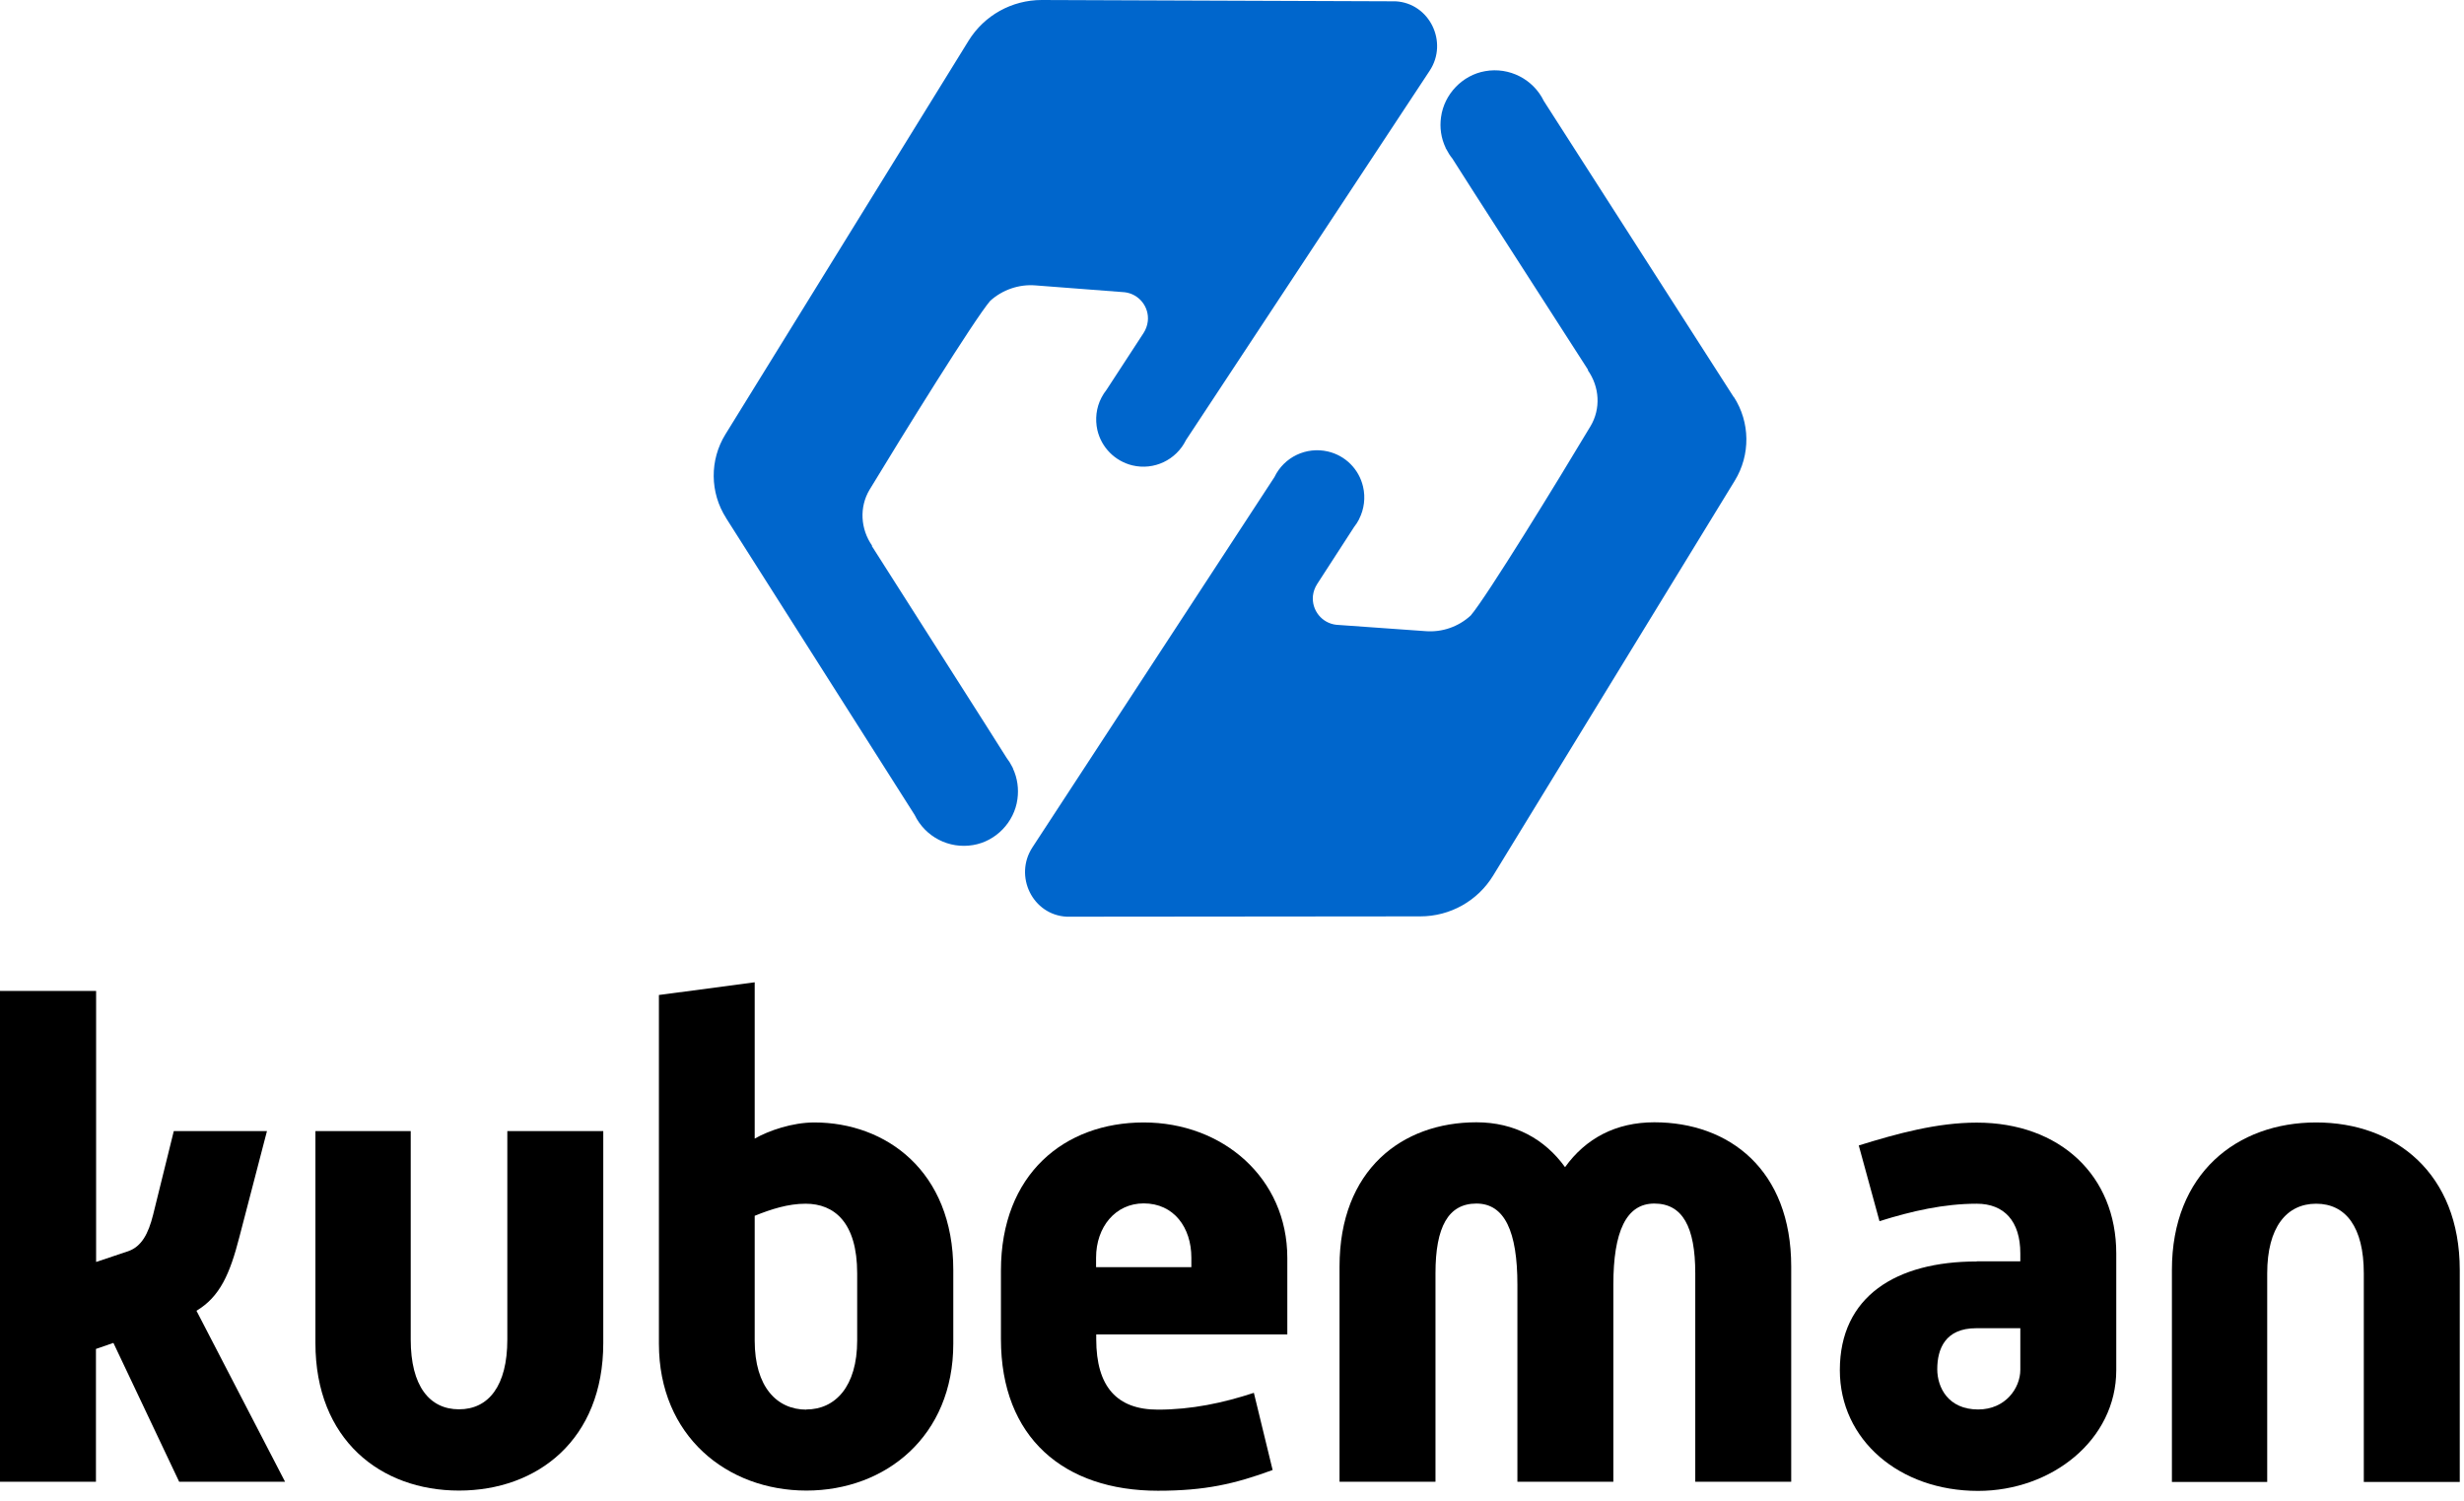 <svg width="151" height="92" viewBox="0 0 151 92" fill="none" xmlns="http://www.w3.org/2000/svg">
<path fill-rule="evenodd" clip-rule="evenodd" d="M106.25 24.34L94.61 6.19C93.96 4.85 92.49 4.1 91.02 4.36C89.62 4.6 88.5 5.77 88.31 7.18C88.22 7.82 88.31 8.46 88.59 9.05V9.07L88.64 9.15C88.74 9.35 88.86 9.54 89 9.71L90.32 11.78L97.33 22.68H97.3C98.03 23.71 98.11 25.05 97.47 26.12C95.48 29.45 91.12 36.56 90.13 37.72C89.38 38.41 88.38 38.76 87.36 38.68L81.89 38.29C81.01 38.19 80.37 37.4 80.46 36.51C80.49 36.25 80.58 36.01 80.72 35.79L82.98 32.3C83.1 32.15 83.2 31.99 83.29 31.82V31.81C83.6 31.2 83.69 30.49 83.53 29.82C83.28 28.75 82.45 27.92 81.38 27.67C80.05 27.36 78.69 28.01 78.1 29.24L63.27 51.93C62.12 53.69 63.28 56.08 65.38 56.18C65.43 56.18 65.48 56.18 65.52 56.18L87.04 56.16C88.87 56.16 90.56 55.21 91.51 53.65L106.31 29.46C107.28 27.88 107.26 25.88 106.25 24.32M44.49 31.74L56.05 49.94C56.7 51.29 58.16 52.04 59.63 51.79C61.03 51.56 62.16 50.39 62.35 48.98C62.44 48.34 62.35 47.69 62.08 47.11V47.09L62.04 47.01C61.94 46.81 61.82 46.62 61.69 46.45L60.38 44.38L53.42 33.45H53.45C52.73 32.42 52.65 31.08 53.29 30.01C55.3 26.69 59.69 19.6 60.68 18.44C61.43 17.76 62.44 17.41 63.45 17.49L68.92 17.91C69.8 18.01 70.44 18.81 70.34 19.69C70.31 19.95 70.22 20.19 70.08 20.41L67.81 23.89C67.69 24.04 67.59 24.2 67.5 24.37C67.18 24.98 67.1 25.69 67.25 26.36C67.5 27.43 68.33 28.26 69.39 28.52C70.72 28.84 72.08 28.19 72.68 26.97L87.61 4.34C88.77 2.59 87.61 0.19 85.52 0.08C85.47 0.08 85.42 0.08 85.38 0.08L63.84 0C62.01 0 60.32 0.94 59.36 2.49L44.46 26.61C43.48 28.19 43.5 30.19 44.5 31.75" fill="#0066CC"/>
<path d="M0.01 60.73H5.89V77.34L7.86 76.68C8.68 76.39 9.09 75.61 9.38 74.46L10.65 69.32H16.36L14.67 75.81C14.09 78.07 13.48 79.47 12.04 80.33L17.47 90.81H10.98L6.95 82.3L5.88 82.67V90.81H0V60.72L0.01 60.73Z" fill="black"/>
<path d="M19.33 69.32H25.17V82.1C25.17 84.94 26.32 86.37 28.13 86.37C29.94 86.37 31.09 84.93 31.09 82.1V69.32H36.97V82.31C36.97 88.23 32.94 91.35 28.13 91.35C23.32 91.35 19.33 88.23 19.33 82.31V69.32Z" fill="black"/>
<path d="M40.37 60.98L46.25 60.2V69.78C47.11 69.29 48.55 68.79 49.91 68.79C54.27 68.79 58.42 71.75 58.42 77.83V82.35C58.42 88.02 54.27 91.35 49.42 91.35C44.57 91.35 40.38 88.02 40.38 82.35V60.98H40.37ZM49.41 86.38C51.18 86.38 52.53 84.98 52.53 82.15V78.04C52.53 74.92 51.13 73.77 49.37 73.77C48.3 73.77 47.27 74.1 46.25 74.51V82.16C46.25 85 47.61 86.39 49.42 86.39L49.41 86.38Z" fill="black"/>
<path d="M61.34 77.87C61.34 71.95 65.24 68.79 70.09 68.79C74.94 68.79 78.89 72.2 78.89 77.09V81.78H67.18V82.07C67.18 84.99 68.45 86.39 70.96 86.39C73.02 86.39 74.95 85.98 76.84 85.36L77.99 90.09C75.65 90.95 73.84 91.36 70.96 91.36C65.21 91.36 61.34 88.11 61.34 82.07V77.88V77.87ZM73.01 77.66V77.08C73.01 75.23 71.94 73.75 70.09 73.75C68.36 73.75 67.17 75.19 67.17 77.08V77.66H73.01Z" fill="black"/>
<path d="M82.09 77.62C82.09 71.7 85.91 68.78 90.48 68.78C92.82 68.78 94.67 69.81 95.91 71.53C97.18 69.76 99.03 68.78 101.38 68.78C105.98 68.78 109.77 71.7 109.77 77.62V90.81H103.89V78.03C103.89 75.19 103.11 73.76 101.38 73.76C99.65 73.76 98.87 75.49 98.87 78.73V90.81H92.99V78.73C92.99 75.48 92.21 73.76 90.48 73.76C88.75 73.76 87.97 75.2 87.97 78.03V90.81H82.09V77.62Z" fill="black"/>
<path d="M121.14 77.3H123.81V76.81C123.81 74.84 122.82 73.77 121.14 73.77C119.13 73.77 117.15 74.22 115.18 74.84L113.91 70.2C116.29 69.46 118.72 68.8 121.14 68.8C126.24 68.8 129.69 72.05 129.69 76.82V83.97C129.69 88.24 125.74 91.37 121.22 91.37C116.41 91.37 112.75 88.25 112.75 83.97C112.75 79.45 116.2 77.31 121.13 77.31L121.14 77.3ZM121.22 86.38C122.91 86.38 123.81 85.06 123.81 83.95V81.4H121.1C119.21 81.4 118.72 82.67 118.72 83.91C118.72 85.02 119.38 86.38 121.23 86.38H121.22Z" fill="black"/>
<path d="M133.1 77.83C133.1 71.91 137.09 68.79 141.94 68.79C146.79 68.79 150.74 71.91 150.74 77.83V90.82H144.86V78.04C144.86 75.2 143.75 73.77 141.94 73.77C140.13 73.77 138.94 75.21 138.94 78.04V90.82H133.1V77.83Z" fill="black"/>
</svg>
